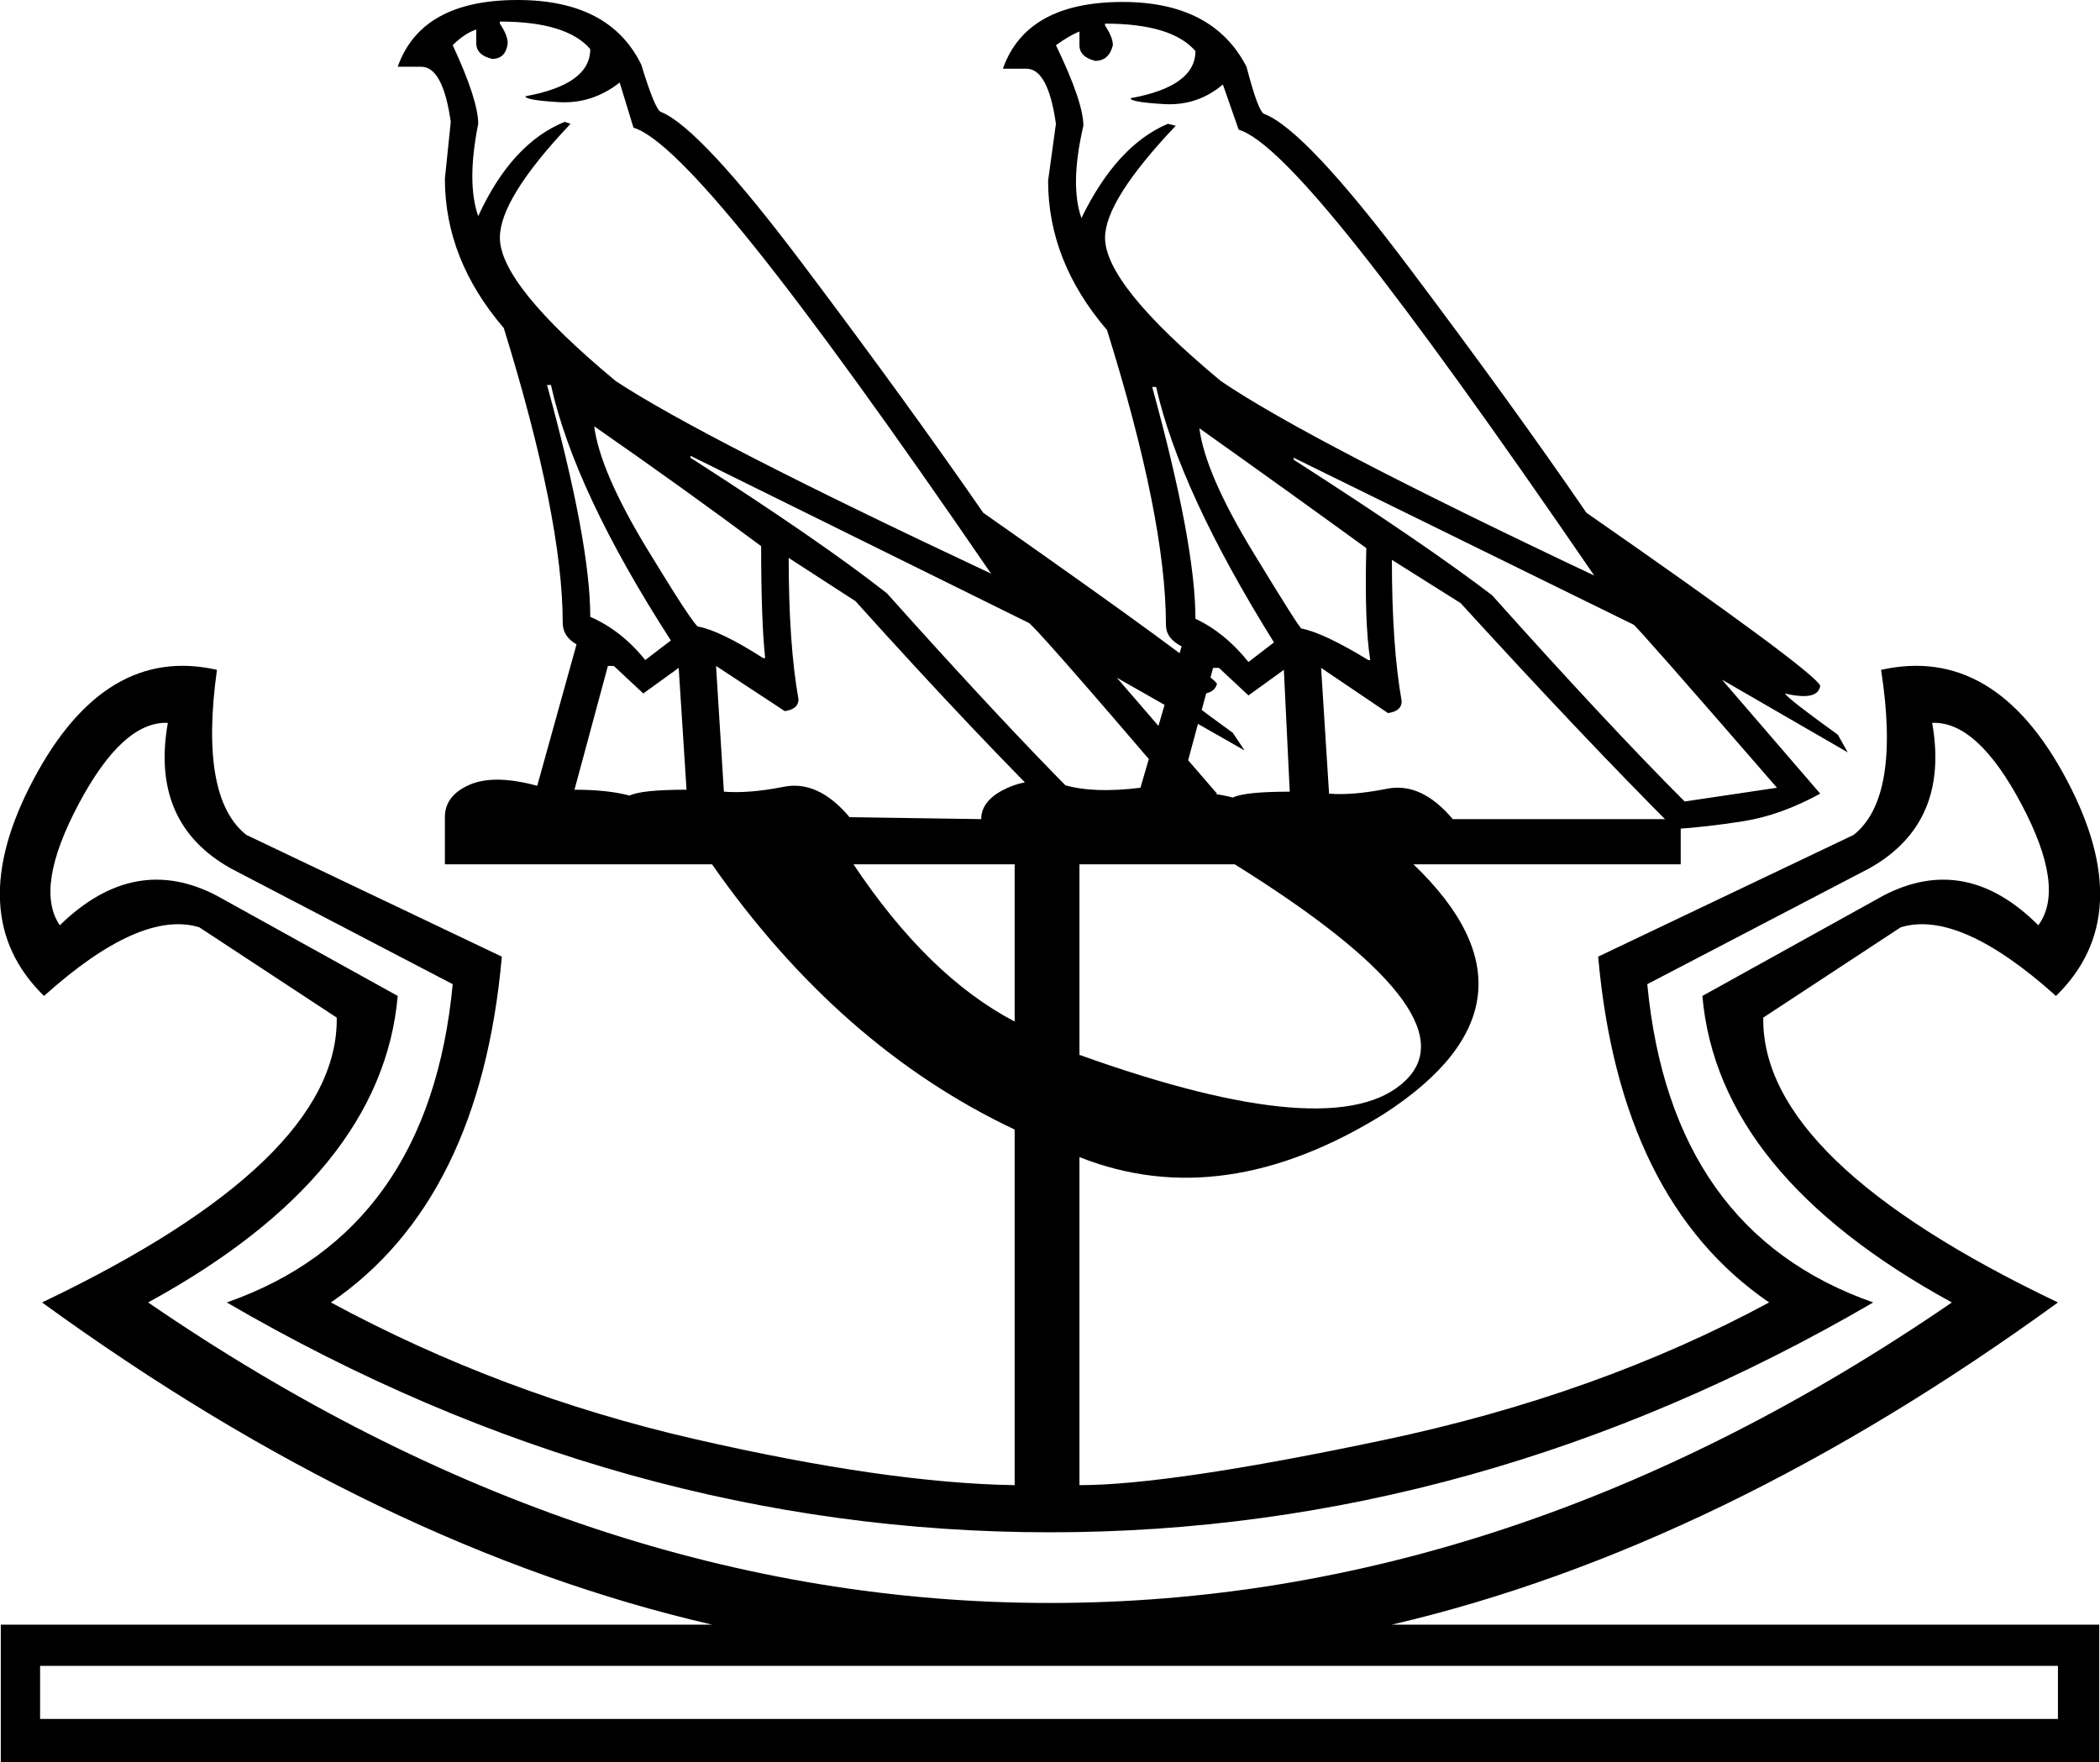 <?xml version='1.0' encoding ='UTF-8' standalone='yes'?>
<svg width='21.421' height='17.978' xmlns='http://www.w3.org/2000/svg' xmlns:xlink='http://www.w3.org/1999/xlink' xmlns:inkscape='http://www.inkscape.org/namespaces/inkscape'>
<path style='fill:#000000; stroke:none' d=' M 1.511 13.288  Q 5.981 16.354 10.711 16.354  Q 15.441 16.354 19.91 13.288  Q 17.525 11.985 17.365 10.161  L 19.208 9.139  Q 20.05 8.698 20.792 9.44  Q 21.072 9.059 20.621 8.207  Q 20.17 7.355 19.709 7.375  Q 19.89 8.398 19.068 8.859  L 16.803 10.041  Q 17.044 12.566 19.108 13.288  Q 15.08 15.633 10.711 15.633  Q 6.341 15.633 2.313 13.288  Q 4.377 12.566 4.618 10.041  L 2.353 8.859  Q 1.531 8.398 1.712 7.375  Q 1.251 7.355 0.8 8.207  Q 0.349 9.059 0.61 9.44  Q 1.371 8.698 2.213 9.139  L 4.057 10.161  Q 3.896 11.985 1.511 13.288  Z  M 20.992 17.537  L 20.992 16.996  L 0.409 16.996  L 0.409 17.537  L 20.992 17.537  Z  M 12.595 8.818  L 11.011 8.818  L 11.011 10.762  Q 13.637 11.704 14.338 11.023  Q 15.04 10.342 12.595 8.818  Z  M 8.706 8.818  Q 9.468 9.961 10.35 10.422  L 10.35 8.818  L 8.706 8.818  Z  M 5.099 0.22  L 5.099 0.241  Q 5.179 0.361 5.179 0.441  Q 5.159 0.601 5.019 0.601  Q 4.858 0.561 4.858 0.441  L 4.858 0.301  Q 4.738 0.341 4.618 0.461  Q 4.878 1.022 4.878 1.263  Q 4.758 1.864 4.878 2.205  Q 5.219 1.463 5.76 1.243  L 5.82 1.263  Q 5.099 2.024 5.099 2.425  Q 5.099 2.906 6.281 3.888  Q 7.163 4.469 10.109 5.852  Q 8.586 3.628 7.694 2.515  Q 6.802 1.403 6.462 1.303  L 6.321 0.842  Q 6.041 1.062 5.7 1.042  Q 5.359 1.022 5.359 0.982  Q 6.021 0.862 6.021 0.501  Q 5.78 0.22 5.099 0.22  Z  M 5.58 3.928  Q 6.021 5.532 6.021 6.293  Q 6.341 6.433 6.582 6.734  L 6.843 6.534  Q 5.86 5.01 5.62 3.928  L 5.58 3.928  Z  M 6.061 4.349  Q 6.121 4.81 6.602 5.602  Q 7.083 6.393 7.123 6.393  Q 7.344 6.433 7.785 6.714  L 7.805 6.714  Q 7.764 6.333 7.764 5.572  Q 6.983 4.99 6.061 4.349  Z  M 7.043 4.65  L 7.043 4.67  Q 8.386 5.532 9.047 6.053  Q 10.23 7.375 11.011 8.157  L 11.953 8.017  Q 10.53 6.353 10.49 6.353  L 7.043 4.65  Z  M 6.201 6.794  L 5.86 8.057  Q 6.201 8.057 6.422 8.117  Q 6.542 8.057 7.003 8.057  L 6.923 6.814  L 6.562 7.075  L 6.261 6.794  L 6.201 6.794  Z  M 3.375 13.288  Q 5.119 14.23 7.083 14.681  Q 9.047 15.132 10.35 15.152  L 10.35 11.524  Q 8.566 10.682 7.263 8.818  L 4.538 8.818  L 4.538 8.357  L 4.538 8.337  Q 4.538 8.117 4.788 8.007  Q 5.039 7.897 5.48 8.017  L 5.881 6.574  Q 5.74 6.494 5.74 6.353  Q 5.74 5.291 5.139 3.347  Q 4.538 2.646 4.538 1.824  L 4.598 1.243  Q 4.518 0.681 4.297 0.681  L 4.057 0.681  Q 4.297 0 5.279 0  Q 6.221 0 6.542 0.661  Q 6.682 1.122 6.742 1.142  Q 7.143 1.303 8.205 2.716  Q 9.268 4.129 10.029 5.231  Q 12.314 6.834 12.414 6.975  Q 12.374 7.135 12.033 7.055  Q 12.073 7.115 12.575 7.476  L 12.695 7.656  L 11.392 6.914  L 12.414 8.097  Q 12.013 8.317 11.633 8.367  Q 11.252 8.418 10.911 8.438  Q 9.989 7.536 8.726 6.133  L 8.045 5.692  Q 8.045 6.574 8.145 7.135  Q 8.145 7.235 8.005 7.255  L 7.304 6.794  L 7.384 8.077  Q 7.644 8.097 7.995 8.027  Q 8.346 7.957 8.666 8.337  L 10.009 8.357  Q 10.009 8.157 10.28 8.037  Q 10.55 7.917 10.851 8.007  Q 11.152 8.097 11.633 8.037  L 12.053 6.594  Q 11.893 6.514 11.893 6.373  Q 11.893 5.291 11.292 3.367  Q 10.691 2.666 10.691 1.844  L 10.771 1.263  Q 10.691 0.701 10.47 0.701  L 10.23 0.701  Q 10.47 0.02 11.452 0.02  Q 12.374 0.02 12.715 0.681  Q 12.835 1.142 12.895 1.162  Q 13.316 1.323 14.378 2.736  Q 15.441 4.149 16.182 5.231  Q 18.487 6.834 18.567 6.995  Q 18.547 7.155 18.206 7.075  Q 18.246 7.135 18.747 7.496  L 18.848 7.676  L 17.565 6.934  L 18.567 8.097  Q 18.166 8.317 17.785 8.378  Q 17.405 8.438 17.084 8.458  Q 16.162 7.536 14.899 6.153  L 14.198 5.712  Q 14.198 6.594 14.298 7.155  Q 14.298 7.255 14.158 7.275  L 13.476 6.814  L 13.557 8.097  Q 13.797 8.117 14.148 8.047  Q 14.499 7.977 14.819 8.357  L 17.144 8.357  L 17.144 8.818  L 14.418 8.818  Q 15.881 10.221 14.118 11.364  Q 12.474 12.386 11.011 11.805  L 11.011 15.152  Q 11.933 15.152 14.118 14.691  Q 16.302 14.23 18.046 13.288  Q 16.523 12.246 16.302 9.76  L 18.908 8.518  Q 19.389 8.137 19.188 6.834  Q 20.351 6.574 21.082 7.957  Q 21.814 9.34 20.972 10.161  Q 19.99 9.279 19.389 9.46  L 17.986 10.382  Q 17.966 11.845 20.992 13.288  Q 17.545 15.793 14.198 16.575  L 21.413 16.575  L 21.413 17.978  L 0.008 17.978  L 0.008 16.575  L 7.263 16.575  Q 3.876 15.793 0.429 13.288  Q 3.455 11.845 3.435 10.382  L 2.032 9.46  Q 1.431 9.279 0.449 10.161  Q -0.393 9.34 0.339 7.957  Q 1.07 6.574 2.213 6.834  Q 2.032 8.137 2.513 8.518  L 5.119 9.76  Q 4.898 12.246 3.375 13.288  Z  M 11.272 0.241  L 11.272 0.261  Q 11.352 0.381 11.352 0.461  Q 11.312 0.621 11.172 0.621  Q 11.011 0.581 11.011 0.461  L 11.011 0.321  Q 10.911 0.361 10.771 0.461  Q 11.051 1.042 11.051 1.283  Q 10.911 1.884 11.031 2.225  Q 11.392 1.483 11.913 1.263  L 11.993 1.283  Q 11.272 2.044 11.272 2.425  Q 11.272 2.906 12.454 3.888  Q 13.336 4.489 16.262 5.872  Q 14.739 3.648 13.857 2.535  Q 12.975 1.423 12.635 1.323  L 12.474 0.862  Q 12.214 1.082 11.873 1.062  Q 11.532 1.042 11.532 1.002  Q 12.194 0.882 12.194 0.521  Q 11.953 0.241 11.272 0.241  Z  M 11.753 3.948  Q 12.194 5.552 12.194 6.313  Q 12.494 6.453 12.735 6.754  L 12.995 6.554  Q 12.033 5.01 11.793 3.948  L 11.753 3.948  Z  M 12.234 4.369  Q 12.294 4.83 12.775 5.622  Q 13.256 6.413 13.276 6.413  Q 13.496 6.453 13.957 6.734  L 13.977 6.734  Q 13.917 6.353 13.937 5.592  Q 13.136 5.01 12.234 4.369  Z  M 13.196 4.67  L 13.196 4.69  Q 14.539 5.552 15.22 6.073  Q 16.403 7.395 17.184 8.177  L 18.126 8.037  Q 16.683 6.373 16.663 6.373  L 13.196 4.67  Z  M 12.374 6.814  L 12.033 8.077  Q 12.354 8.077 12.575 8.137  Q 12.695 8.077 13.156 8.077  L 13.096 6.834  L 12.735 7.095  L 12.434 6.814  L 12.374 6.814  Z '/></svg>
